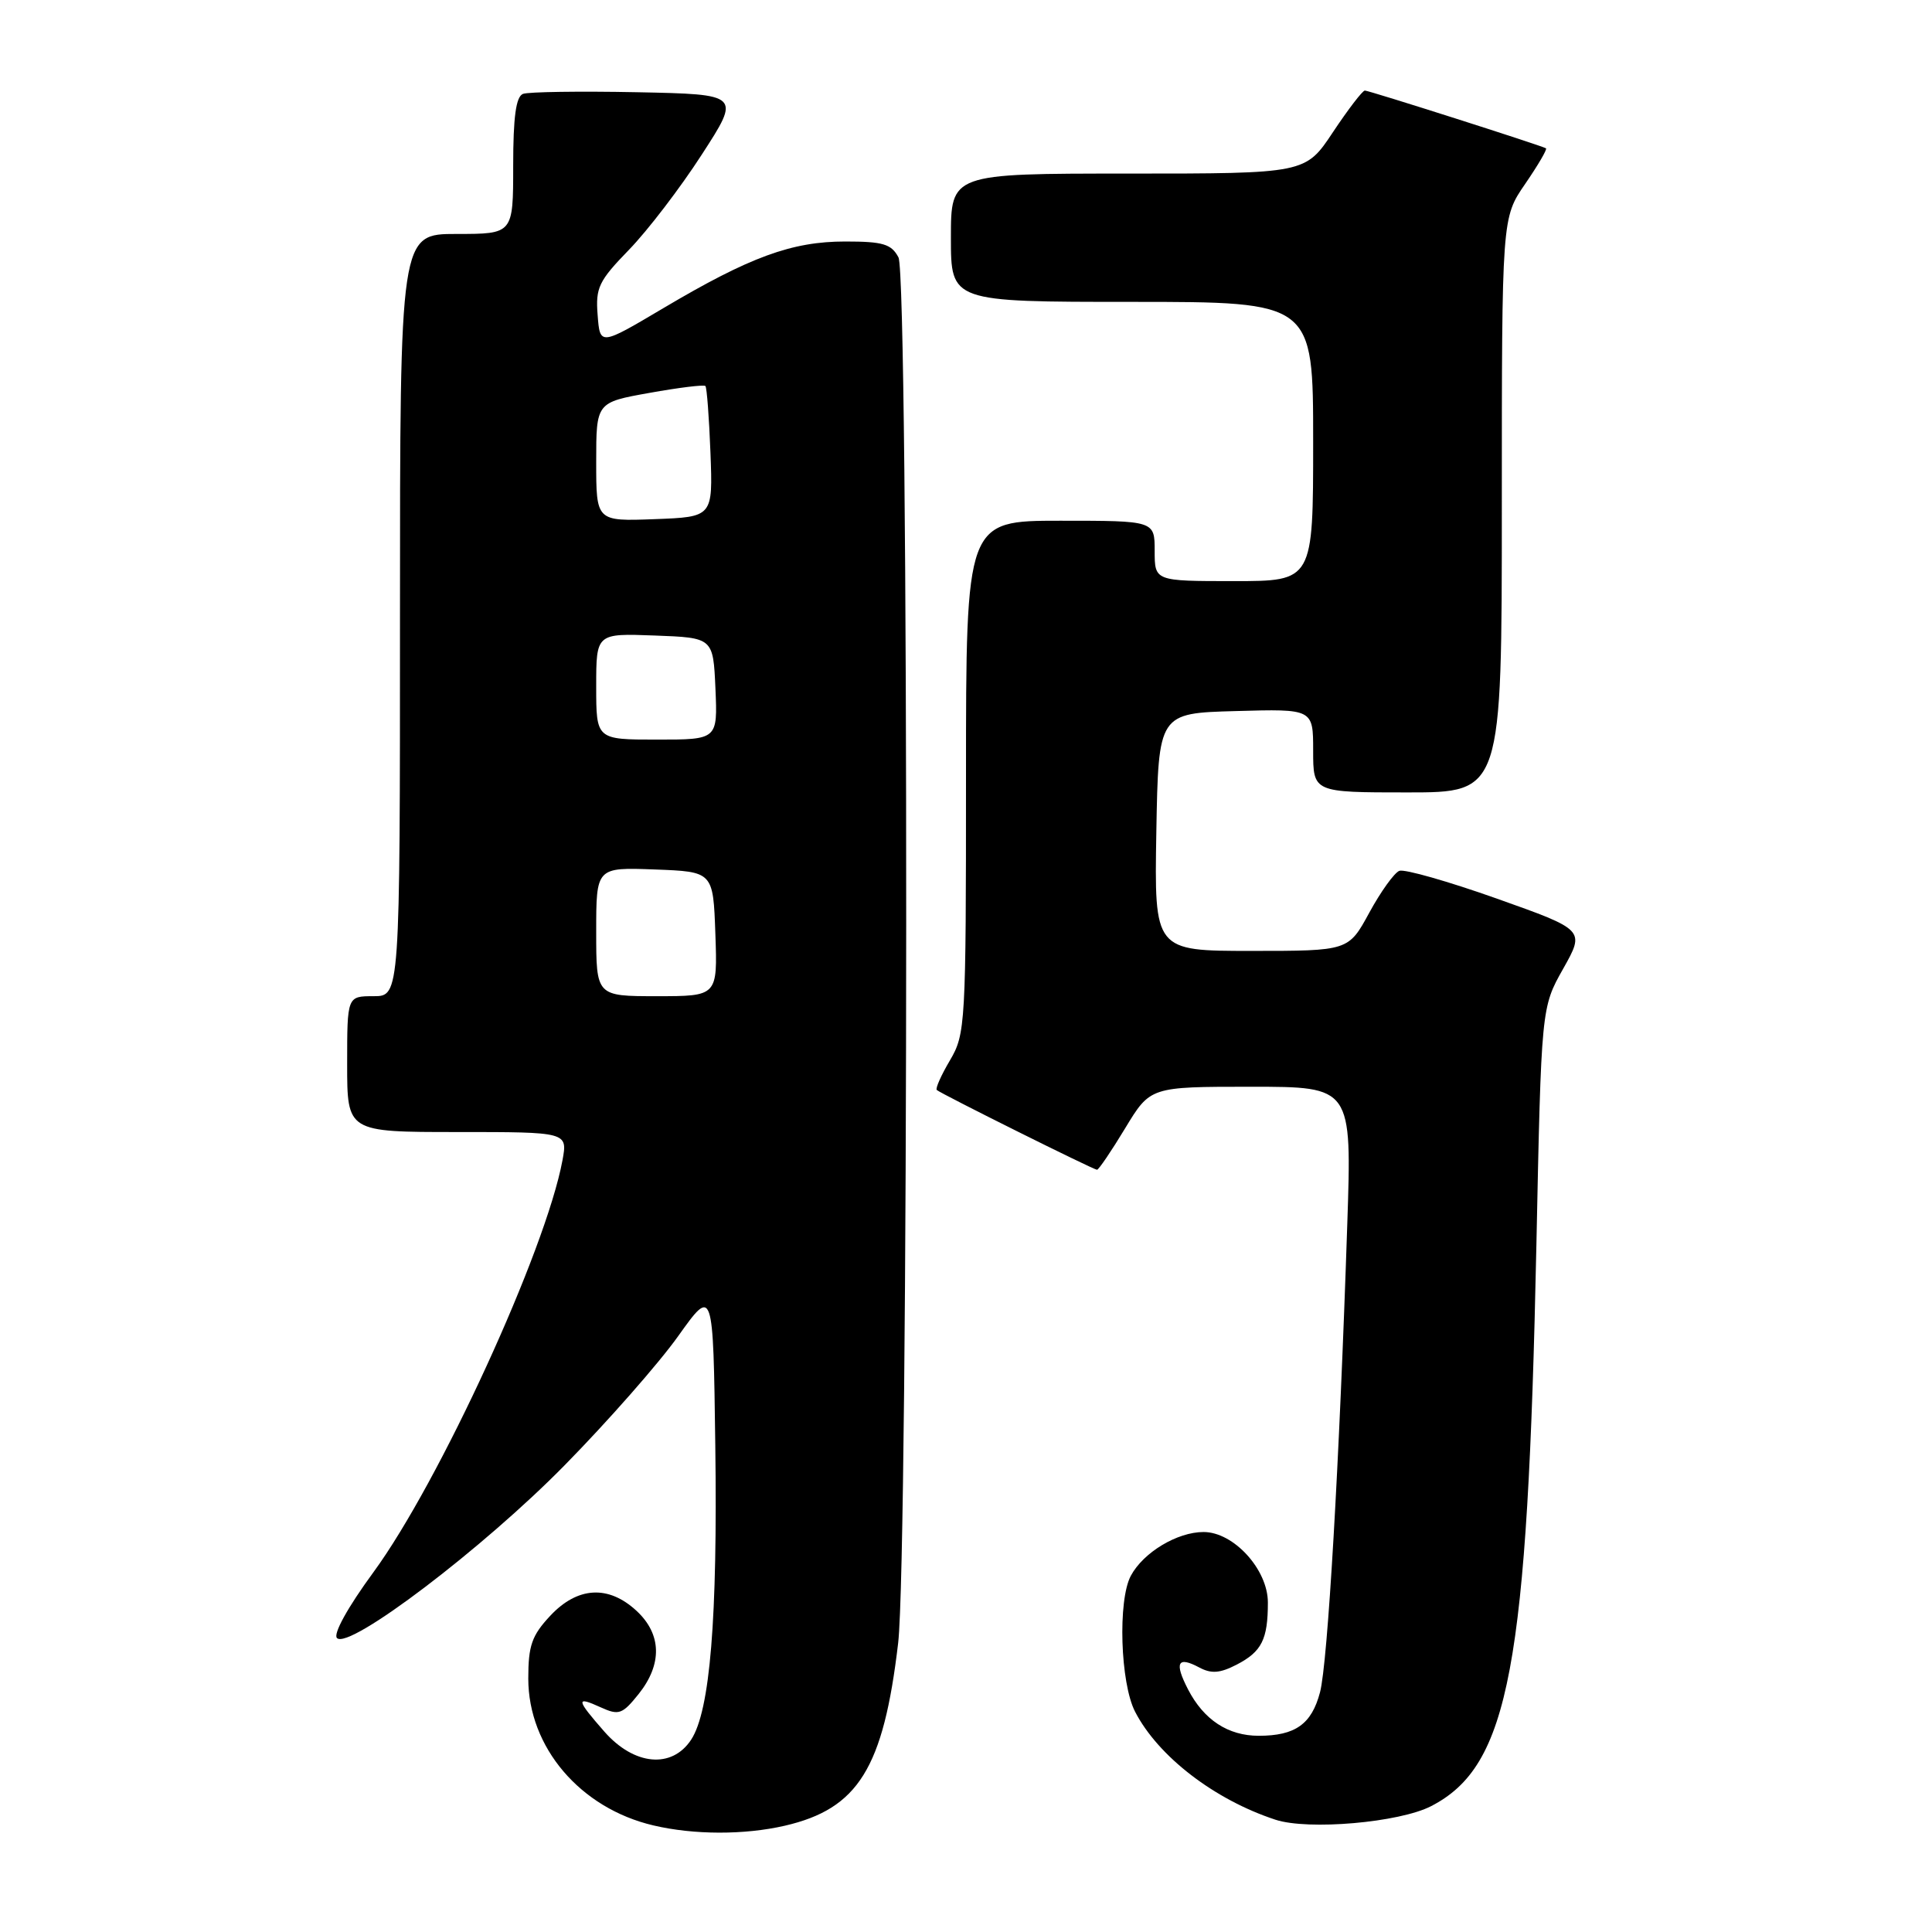 <?xml version="1.0" encoding="UTF-8" standalone="no"?>
<!DOCTYPE svg PUBLIC "-//W3C//DTD SVG 1.1//EN" "http://www.w3.org/Graphics/SVG/1.1/DTD/svg11.dtd" >
<svg xmlns="http://www.w3.org/2000/svg" xmlns:xlink="http://www.w3.org/1999/xlink" version="1.1" viewBox="0 0 256 256">
 <g >
 <path fill="currentColor"
d=" M 103.98 241.92 C 113.72 239.67 117.06 234.29 119.01 217.71 C 120.40 205.80 120.45 36.70 119.05 34.10 C 118.11 32.33 117.00 32.00 112.00 32.00 C 104.92 32.00 99.37 34.03 87.90 40.83 C 79.50 45.81 79.50 45.81 79.19 41.75 C 78.90 38.12 79.33 37.23 83.34 33.10 C 85.80 30.57 90.14 24.90 92.98 20.50 C 98.16 12.50 98.16 12.50 84.38 12.22 C 76.80 12.07 70.01 12.17 69.30 12.44 C 68.37 12.80 68.00 15.49 68.00 21.97 C 68.00 31.00 68.00 31.00 60.50 31.00 C 53.00 31.00 53.00 31.00 53.00 81.50 C 53.00 132.00 53.00 132.00 49.50 132.00 C 46.00 132.00 46.00 132.00 46.00 141.00 C 46.00 150.00 46.00 150.00 60.61 150.00 C 75.22 150.00 75.22 150.00 74.53 153.75 C 72.31 165.70 58.22 196.40 49.48 208.33 C 46.07 212.98 44.12 216.52 44.65 217.05 C 46.25 218.65 64.06 205.12 74.85 194.12 C 80.55 188.32 87.30 180.64 89.85 177.06 C 94.50 170.54 94.50 170.54 94.78 191.52 C 95.09 214.48 94.09 226.69 91.58 230.52 C 89.03 234.40 84.04 233.94 80.10 229.47 C 76.32 225.16 76.25 224.70 79.62 226.24 C 82.00 227.32 82.46 227.16 84.62 224.47 C 87.78 220.51 87.68 216.54 84.35 213.45 C 80.62 209.99 76.52 210.23 72.90 214.11 C 70.47 216.71 70.00 218.05 70.00 222.41 C 70.00 231.52 76.88 239.61 86.59 241.88 C 91.95 243.14 98.63 243.15 103.98 241.92 Z  M 189.64 239.32 C 199.98 233.98 202.41 221.01 203.58 165.00 C 204.23 133.50 204.23 133.50 207.13 128.36 C 210.02 123.22 210.02 123.22 198.34 119.07 C 191.91 116.79 186.10 115.13 185.42 115.39 C 184.75 115.65 182.96 118.14 181.44 120.93 C 178.68 126.00 178.68 126.00 165.82 126.00 C 152.95 126.00 152.95 126.00 153.22 110.25 C 153.50 94.50 153.50 94.50 163.75 94.22 C 174.00 93.93 174.00 93.93 174.00 99.47 C 174.00 105.00 174.00 105.00 186.50 105.00 C 199.00 105.00 199.00 105.00 199.00 66.93 C 199.00 28.86 199.00 28.86 202.10 24.36 C 203.80 21.88 205.04 19.77 204.85 19.65 C 204.20 19.27 181.41 12.00 180.85 12.00 C 180.54 12.00 178.64 14.48 176.63 17.50 C 172.98 23.00 172.98 23.00 149.49 23.00 C 126.00 23.00 126.00 23.00 126.00 31.50 C 126.00 40.00 126.00 40.00 150.00 40.00 C 174.00 40.00 174.00 40.00 174.00 58.50 C 174.00 77.00 174.00 77.00 163.50 77.00 C 153.00 77.00 153.00 77.00 153.00 73.00 C 153.00 69.00 153.00 69.00 140.50 69.00 C 128.00 69.00 128.00 69.00 128.00 102.94 C 128.00 135.75 127.93 137.01 125.88 140.49 C 124.71 142.47 123.92 144.24 124.13 144.43 C 124.68 144.93 144.90 155.00 145.36 155.00 C 145.58 155.00 147.26 152.53 149.09 149.50 C 152.42 144.00 152.42 144.00 165.78 144.00 C 179.13 144.00 179.13 144.00 178.52 162.25 C 177.47 193.95 175.93 220.37 174.91 224.23 C 173.80 228.46 171.63 230.00 166.79 230.00 C 162.72 230.00 159.51 227.89 157.42 223.85 C 155.58 220.29 156.03 219.41 158.91 220.95 C 160.50 221.80 161.65 221.72 163.87 220.57 C 167.19 218.85 168.00 217.23 168.00 212.34 C 168.00 207.97 163.47 203.00 159.48 203.00 C 155.99 203.00 151.50 205.70 149.84 208.80 C 148.10 212.05 148.44 223.02 150.41 226.82 C 153.46 232.73 160.92 238.47 169.00 241.12 C 173.34 242.55 185.42 241.50 189.64 239.32 Z  M 79.00 123.46 C 79.00 114.92 79.00 114.92 86.75 115.21 C 94.50 115.50 94.50 115.50 94.79 123.75 C 95.08 132.00 95.08 132.00 87.04 132.00 C 79.00 132.00 79.00 132.00 79.00 123.46 Z  M 79.00 90.96 C 79.00 83.92 79.00 83.92 86.75 84.21 C 94.50 84.50 94.50 84.50 94.80 91.25 C 95.09 98.00 95.09 98.00 87.05 98.00 C 79.00 98.00 79.00 98.00 79.00 90.96 Z  M 79.00 61.20 C 79.00 53.32 79.00 53.32 86.06 52.06 C 89.95 51.36 93.28 50.95 93.47 51.15 C 93.66 51.34 93.96 55.33 94.14 60.00 C 94.46 68.50 94.46 68.50 86.73 68.79 C 79.00 69.08 79.00 69.08 79.00 61.20 Z "/>
</g>
</svg>